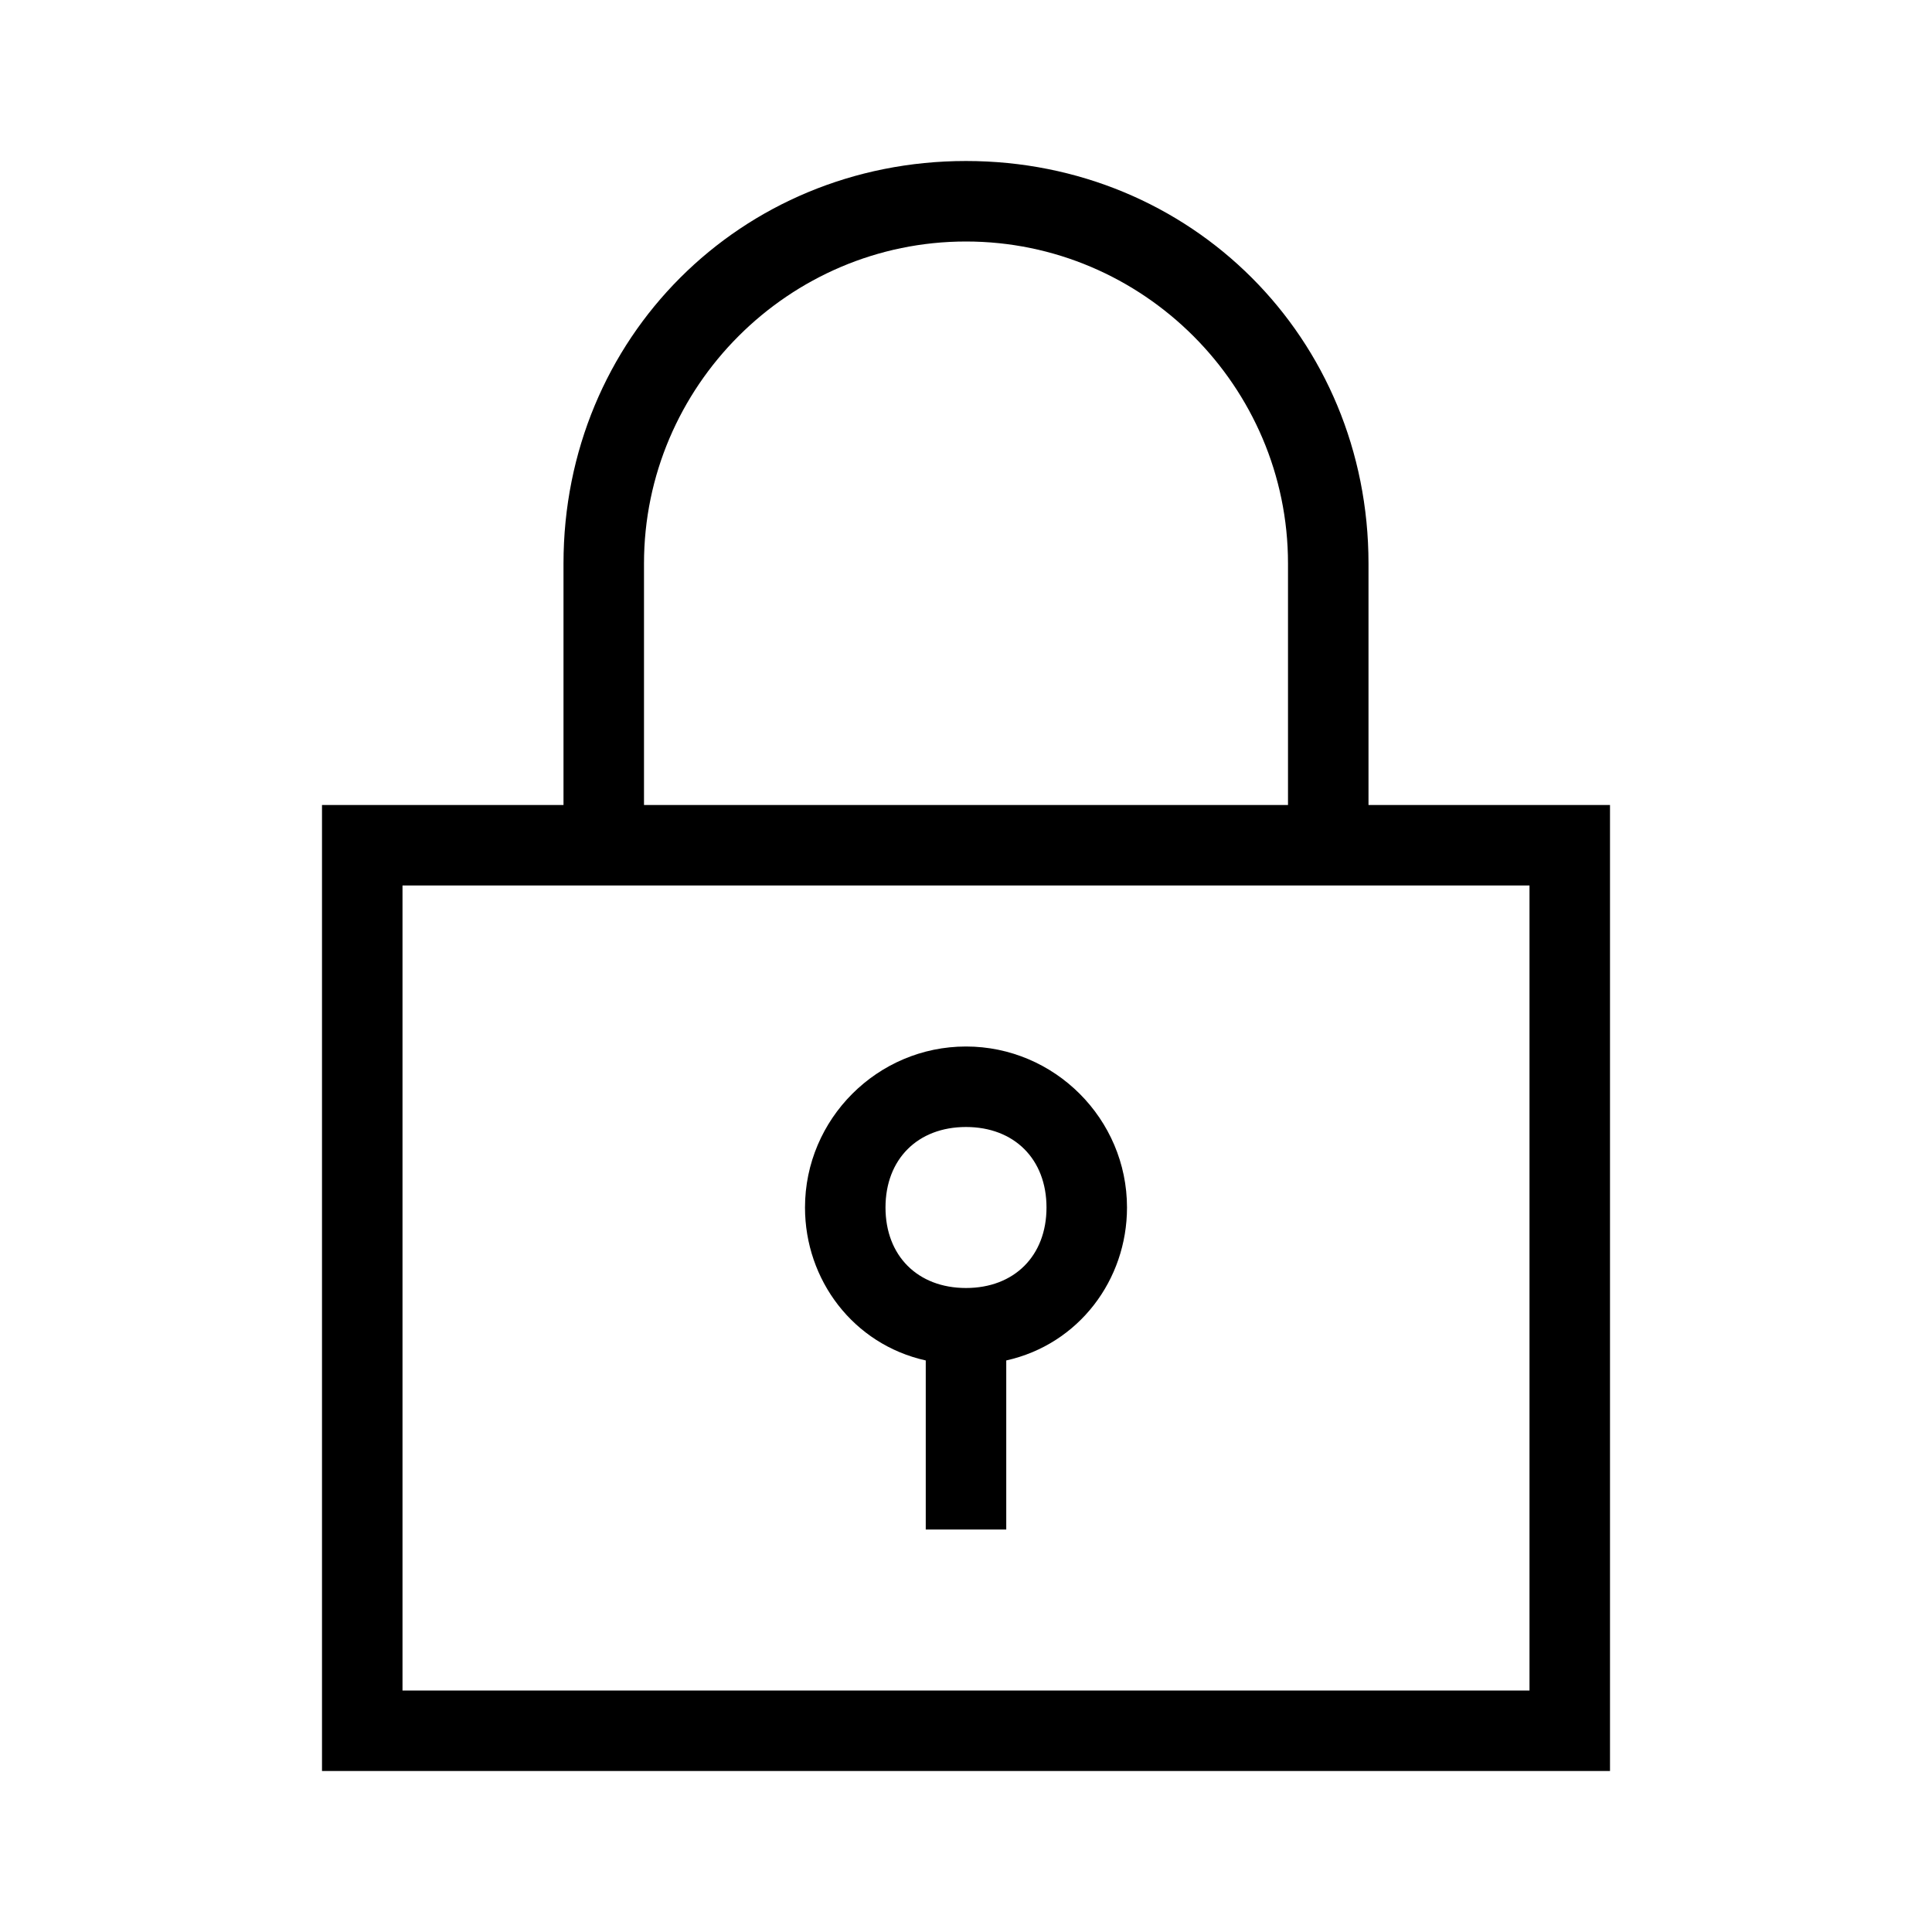 <svg class="eds-icon--lock__svg" xmlns="http://www.w3.org/2000/svg" viewBox="0 0 24 24">
  <path class="eds-icon--lock__keyhole" fill-rule="evenodd" clip-rule="evenodd" d="M16 10H8V7c0-2.2 1.8-4 4-4s4 1.8 4 4v3zm1 0h3v12H4V10h3V7c0-2.8 2.2-5 5-5s5 2.2 5 5v3zm2 11H5V11h14v10z"/>
  <path class="eds-icon--lock__base" fill-rule="evenodd" clip-rule="evenodd" d="M12 13c-1.1 0-2 .9-2 2 0 .9.6 1.7 1.5 1.9V19h1v-2.1c.9-.2 1.5-1 1.5-1.9 0-1.1-.9-2-2-2zm0 3c-.6 0-1-.4-1-1s.4-1 1-1 1 .4 1 1-.4 1-1 1z"/>
</svg>
